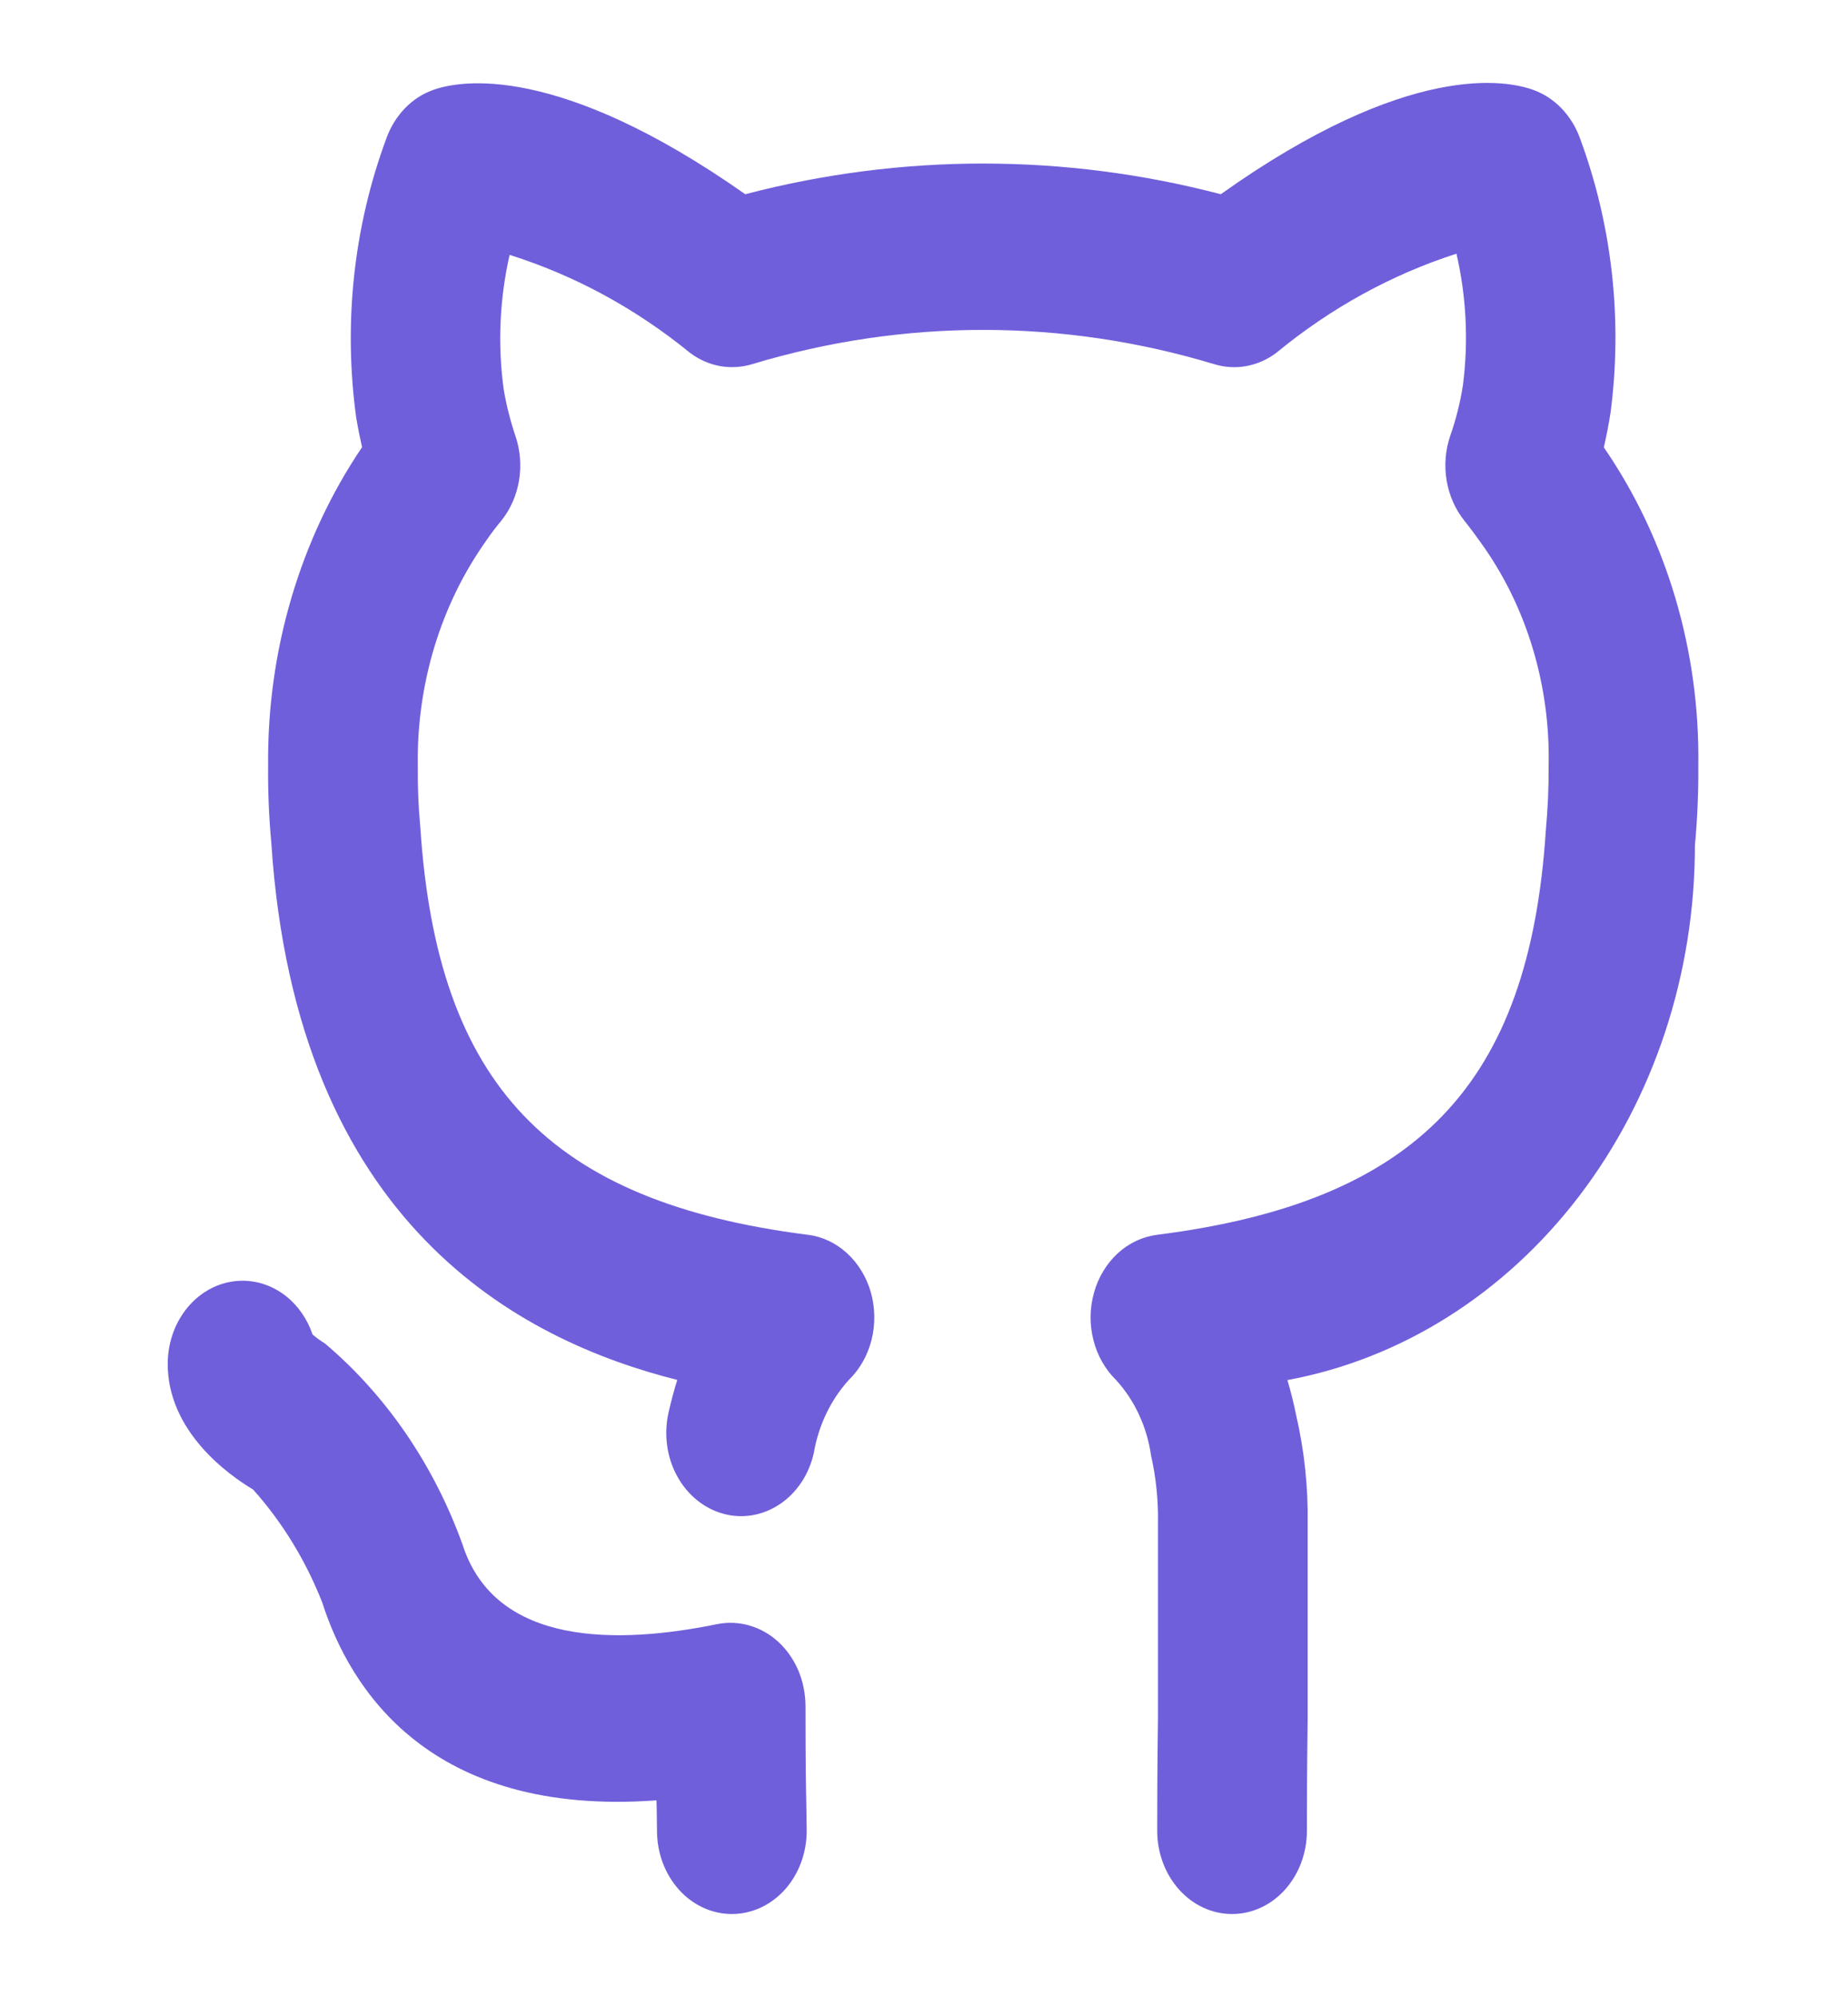 <svg width="25" height="27" viewBox="0 0 25 27" fill="none" xmlns="http://www.w3.org/2000/svg">
<path d="M10.897 23.066C10.896 22.901 10.864 22.738 10.801 22.588C10.738 22.439 10.646 22.307 10.532 22.201C10.418 22.096 10.284 22.019 10.14 21.978C9.997 21.936 9.847 21.93 9.701 21.959C8.375 22.23 6.702 22.27 6.257 20.882C5.869 19.806 5.226 18.867 4.397 18.165C4.338 18.129 4.281 18.088 4.228 18.042C4.156 17.829 4.027 17.646 3.859 17.516C3.69 17.387 3.491 17.317 3.286 17.316H3.281C3.013 17.316 2.757 17.433 2.567 17.643C2.377 17.853 2.27 18.138 2.269 18.435C2.265 19.352 3.09 19.94 3.424 20.139C3.819 20.58 4.136 21.098 4.36 21.668C4.729 22.82 5.8 24.567 8.881 24.341C8.882 24.381 8.883 24.418 8.884 24.452L8.888 24.753C8.888 25.052 8.995 25.338 9.185 25.549C9.375 25.76 9.632 25.878 9.901 25.878C10.169 25.878 10.427 25.76 10.617 25.549C10.807 25.338 10.913 25.052 10.913 24.753L10.908 24.395C10.903 24.182 10.897 23.873 10.897 23.066ZM21.697 6.049C21.729 5.908 21.761 5.752 21.788 5.577C21.952 4.323 21.809 3.043 21.375 1.872C21.32 1.719 21.236 1.582 21.128 1.469C21.021 1.356 20.892 1.271 20.752 1.219C20.391 1.084 19.06 0.818 16.515 2.626C14.4 2.073 12.197 2.073 10.082 2.626C7.547 0.845 6.223 1.087 5.866 1.214C5.722 1.264 5.59 1.348 5.48 1.462C5.369 1.576 5.283 1.715 5.227 1.871C4.784 3.065 4.643 4.37 4.819 5.647C4.843 5.791 4.87 5.924 4.898 6.046C4.059 7.287 3.612 8.801 3.627 10.354C3.624 10.7 3.638 11.046 3.67 11.391C4.008 16.569 7.045 18.123 9.162 18.657C9.118 18.798 9.078 18.948 9.042 19.107C8.979 19.397 9.021 19.703 9.16 19.957C9.299 20.212 9.524 20.395 9.784 20.466C10.044 20.538 10.319 20.491 10.549 20.337C10.779 20.184 10.944 19.935 11.009 19.646C11.073 19.271 11.238 18.927 11.482 18.658C11.63 18.515 11.737 18.326 11.79 18.117C11.843 17.907 11.84 17.684 11.782 17.476C11.723 17.268 11.611 17.084 11.46 16.945C11.309 16.806 11.125 16.719 10.93 16.695C7.432 16.251 5.914 14.668 5.686 11.184C5.66 10.908 5.649 10.631 5.652 10.354C5.635 9.247 5.964 8.169 6.583 7.302C6.645 7.211 6.711 7.124 6.781 7.041C6.905 6.887 6.988 6.698 7.022 6.495C7.055 6.291 7.038 6.082 6.971 5.889C6.903 5.686 6.85 5.477 6.814 5.264C6.731 4.658 6.759 4.04 6.894 3.446C7.774 3.723 8.602 4.172 9.339 4.774C9.461 4.864 9.598 4.924 9.743 4.95C9.888 4.975 10.036 4.966 10.177 4.923C12.223 4.306 14.38 4.306 16.427 4.924C16.569 4.967 16.717 4.976 16.863 4.949C17.008 4.922 17.146 4.861 17.268 4.769C18.001 4.165 18.826 3.712 19.703 3.43C19.837 4.01 19.867 4.613 19.791 5.205C19.755 5.439 19.698 5.668 19.62 5.889C19.554 6.082 19.536 6.291 19.57 6.495C19.604 6.698 19.687 6.887 19.811 7.041C19.889 7.139 19.967 7.244 20.037 7.343C20.651 8.196 20.974 9.262 20.95 10.354C20.952 10.646 20.939 10.938 20.912 11.228C20.689 14.666 19.165 16.25 15.652 16.695C15.457 16.72 15.272 16.807 15.121 16.945C14.97 17.084 14.858 17.269 14.8 17.477C14.741 17.685 14.738 17.908 14.792 18.118C14.845 18.328 14.952 18.516 15.099 18.659C15.351 18.935 15.517 19.293 15.572 19.681C15.64 19.982 15.671 20.292 15.665 20.603V23.228C15.655 23.957 15.655 24.503 15.655 24.753C15.655 25.052 15.762 25.338 15.952 25.549C16.141 25.76 16.399 25.878 16.668 25.878C16.936 25.878 17.194 25.76 17.383 25.549C17.573 25.338 17.68 25.052 17.68 24.753C17.68 24.509 17.68 23.974 17.69 23.246V20.603C17.698 20.105 17.645 19.609 17.533 19.127C17.501 18.969 17.462 18.813 17.416 18.659C18.956 18.375 20.355 17.492 21.365 16.169C22.375 14.846 22.929 13.167 22.929 11.432C22.962 11.074 22.978 10.714 22.975 10.354C22.998 8.8 22.547 7.283 21.697 6.049Z" fill="#6F5FDB"/>
</svg>
